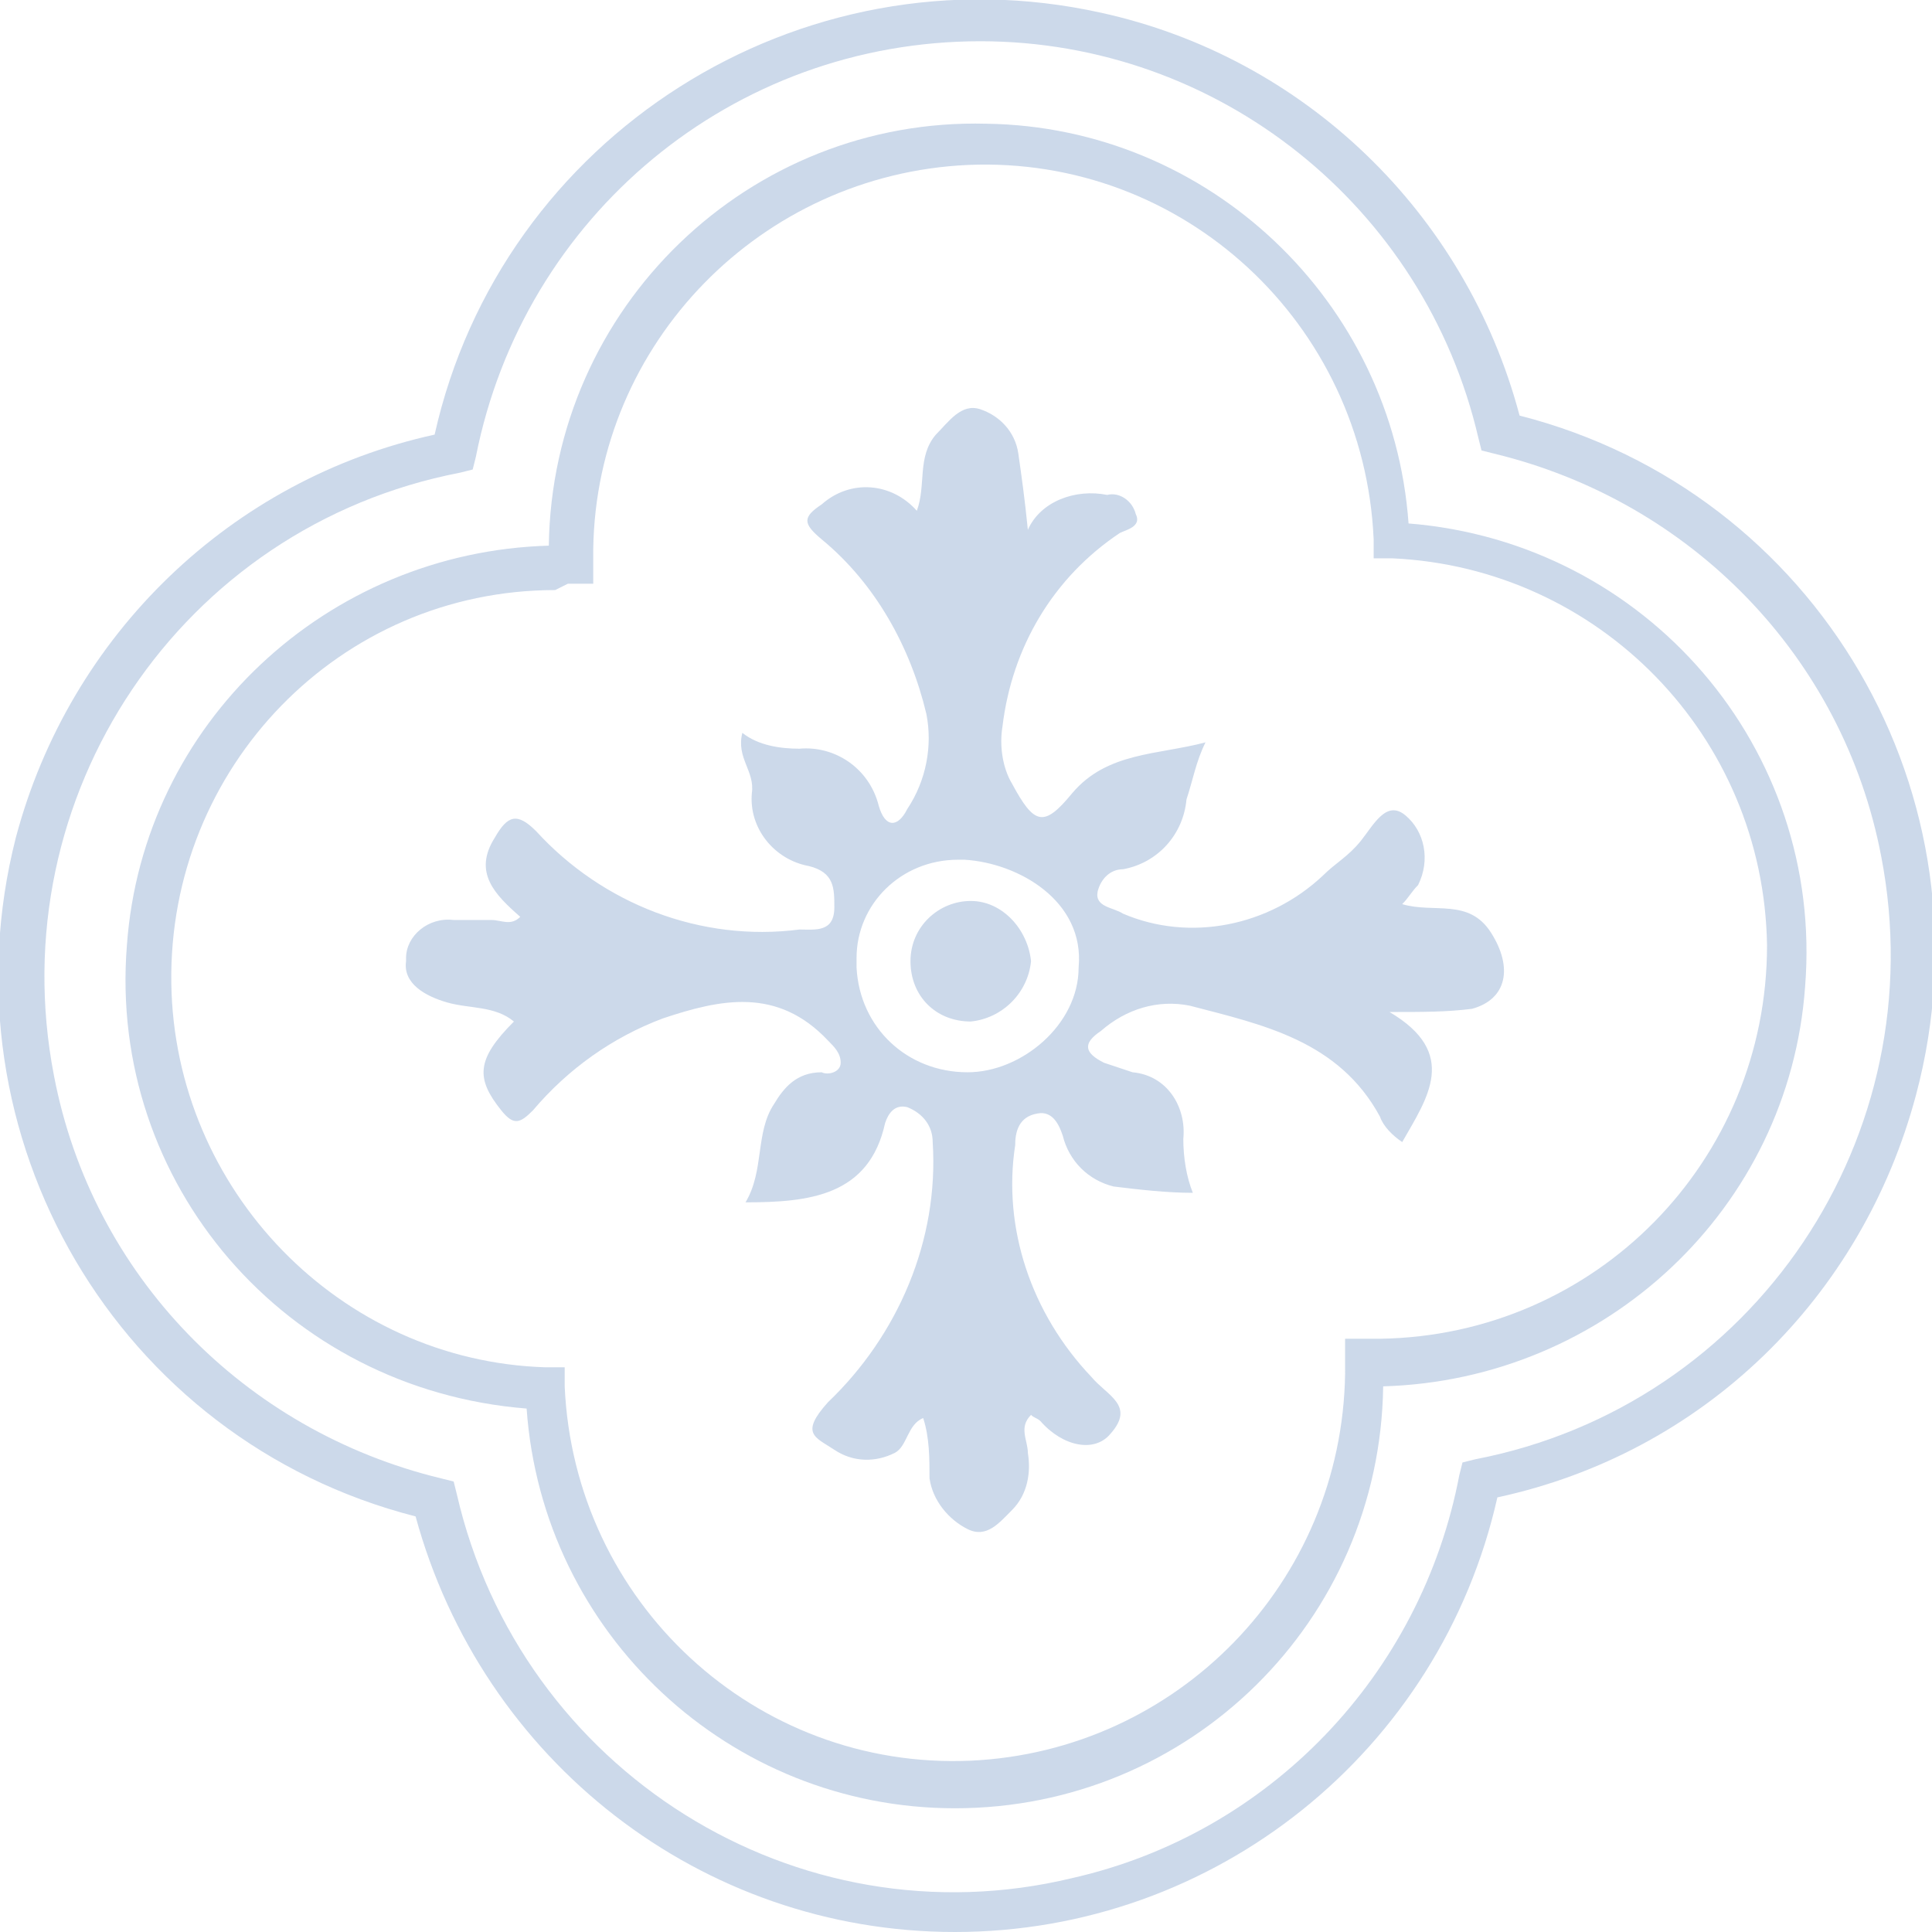 <?xml version="1.0" encoding="utf-8"?>
<!-- Generator: Adobe Illustrator 22.1.0, SVG Export Plug-In . SVG Version: 6.00 Build 0)  -->
<svg version="1.1" id="Layer_1" opacity="0.2" xmlns="http://www.w3.org/2000/svg" xmlns:xlink="http://www.w3.org/1999/xlink"
	 x="0px" y="0px" viewBox="0 0 60.9 60.9" style="enable-background:new 0 0 60.9 60.9;" xml:space="preserve">
<style type="text/css">
	.st0{fill:#004098;}
</style>
<title>icon</title>
<g id="Layer_2_1_">
	<g id="Layer_1-2">
		<g id="icon">
			<path class="st0" d="M30.1,60.9c-8,0-14.9-5.4-17-13.1c-9.4-2.4-15-12-12.6-21.4C2.2,20,7.3,15.1,13.7,13.7
				c2.1-9.4,11.5-15.4,21-13.3c6.4,1.4,11.5,6.3,13.2,12.7c9.4,2.4,15,12,12.5,21.4c-1.7,6.4-6.7,11.3-13.2,12.7
				C45.4,55.2,38.3,60.9,30.1,60.9z M30.9,1.3c-7.8,0-14.4,5.5-15.9,13.1l-0.1,0.4l-0.4,0.1C5.7,16.6,0,25.1,1.7,33.9
				c1.2,6.3,6,11.2,12.2,12.7l0.4,0.1l0.1,0.4c2,8.7,10.7,14.2,19.4,12.1c6.2-1.4,11-6.4,12.2-12.7l0.1-0.4l0.4-0.1
				c8.8-1.7,14.5-10.2,12.8-19c-1.2-6.3-6-11.2-12.2-12.7l-0.4-0.1l-0.1-0.4C44.9,6.5,38.4,1.3,30.9,1.3z"/>
			<path class="st0" d="M30.1,57c-7.1,0-13-5.5-13.5-12.6C9,43.8,3.4,37.3,4,29.8c0.5-7,6.3-12.4,13.3-12.6
				c0.1-7.5,6.3-13.5,13.8-13.3c7,0.1,12.8,5.6,13.3,12.6c7.5,0.6,13.1,7.1,12.5,14.6c-0.5,7-6.3,12.4-13.3,12.6
				C43.5,51.1,37.5,57,30.1,57z M17.5,18.6c-6.8,0-12.2,5.6-12.1,12.4c0.1,6.5,5.3,11.9,11.8,12.1h0.6v0.6c0.3,6.8,6,12.1,12.8,11.8
				c6.5-0.3,11.7-5.6,11.8-12.2V43v-0.8h0.8h0.3c6.8-0.1,12.2-5.6,12.2-12.4c-0.1-6.6-5.3-11.9-11.8-12.2h-0.6V17
				c-0.3-6.8-6-12.1-12.8-11.8C24,5.5,18.8,10.8,18.7,17.3v0.3v0.8h-0.8L17.5,18.6z"/>
			<path class="st0" d="M47,29.4c-0.7-1.1-1.8-0.6-2.8-0.9c0.2-0.2,0.3-0.4,0.5-0.6c0.4-0.8,0.2-1.7-0.4-2.2c-0.6-0.5-1,0.3-1.4,0.8
				s-0.8,0.7-1.2,1.1c-1.7,1.6-4.2,2.1-6.3,1.2c-0.3-0.2-0.9-0.2-0.8-0.7c0.1-0.4,0.4-0.7,0.8-0.7c1.1-0.2,1.9-1.1,2-2.2
				c0.2-0.6,0.3-1.2,0.6-1.8c-1.5,0.4-3.1,0.3-4.2,1.6c-0.9,1.1-1.2,1-1.9-0.3c-0.3-0.5-0.4-1.2-0.3-1.8c0.3-2.5,1.6-4.7,3.7-6.1
				c0.2-0.1,0.7-0.2,0.5-0.6c-0.1-0.4-0.5-0.7-0.9-0.6c-1-0.2-2.1,0.2-2.5,1.1c-0.1-1-0.2-1.7-0.3-2.4c-0.1-0.7-0.6-1.2-1.2-1.4
				s-1,0.4-1.4,0.8c-0.6,0.7-0.3,1.6-0.6,2.4c-0.8-0.9-2.1-1-3-0.2c-0.6,0.4-0.6,0.6,0,1.1c1.7,1.4,2.8,3.4,3.3,5.5
				c0.2,1,0,2.1-0.6,3c-0.3,0.6-0.7,0.6-0.9-0.1c-0.3-1.2-1.4-1.9-2.5-1.8c-0.6,0-1.3-0.1-1.8-0.5c-0.2,0.8,0.4,1.2,0.3,1.9
				c-0.1,1.1,0.7,2.1,1.8,2.3c0.8,0.2,0.8,0.7,0.8,1.3c0,0.8-0.6,0.7-1.1,0.7c-3.1,0.4-6.2-0.8-8.3-3.1c-0.6-0.6-0.9-0.5-1.3,0.2
				c-0.7,1.1,0,1.8,0.8,2.5c-0.3,0.3-0.6,0.1-0.9,0.1c-0.4,0-0.8,0-1.2,0c-0.8-0.1-1.5,0.5-1.5,1.2c0,0,0,0,0,0.1
				c-0.1,0.7,0.6,1.1,1.3,1.3s1.5,0.1,2.1,0.6C15,33.4,15,34,15.8,35c0.4,0.5,0.6,0.4,1,0c1.1-1.3,2.5-2.3,4.1-2.9
				c1.8-0.6,3.6-1,5.2,0.7c0.2,0.2,0.4,0.4,0.4,0.7s-0.4,0.4-0.6,0.3c-0.8,0-1.2,0.5-1.5,1c-0.6,0.9-0.3,2.1-0.9,3.1
				c2,0,3.9-0.2,4.4-2.5c0.1-0.3,0.3-0.6,0.7-0.5c0.5,0.2,0.8,0.6,0.8,1.1c0.2,3.1-1.1,6.1-3.3,8.2c-0.9,1-0.4,1.1,0.2,1.5
				s1.3,0.4,1.9,0.1c0.4-0.2,0.4-0.9,0.9-1.1c0.2,0.6,0.2,1.3,0.2,1.9c0.1,0.7,0.6,1.3,1.2,1.6s1-0.2,1.4-0.6
				c0.5-0.5,0.6-1.2,0.5-1.8c0-0.4-0.3-0.8,0.1-1.2c0.1,0.1,0.2,0.1,0.3,0.2c0.7,0.8,1.7,1,2.2,0.4c0.8-0.9-0.1-1.2-0.6-1.8
				c-1.9-2-2.8-4.7-2.4-7.3c0-0.4,0.1-0.9,0.7-1c0.5-0.1,0.7,0.4,0.8,0.7c0.2,0.8,0.8,1.4,1.6,1.6c0.8,0.1,1.7,0.2,2.5,0.2
				c-0.2-0.5-0.3-1.1-0.3-1.7c0.1-1-0.5-2-1.6-2.1c-0.3-0.1-0.6-0.2-0.9-0.3c-0.6-0.3-0.7-0.6-0.1-1c0.8-0.7,1.8-1,2.8-0.8
				c2.3,0.6,4.7,1.1,6,3.5c0.1,0.3,0.4,0.6,0.7,0.8c0.8-1.4,1.8-2.8-0.4-4.1c1.1,0,1.8,0,2.6-0.1C47.5,31.5,47.7,30.5,47,29.4z
				 M30.5,33.8c-1.9,0-3.4-1.4-3.5-3.3c0-0.1,0-0.2,0-0.3c0-1.7,1.4-3.1,3.2-3.1c0.1,0,0.1,0,0.2,0c1.7,0.1,3.8,1.3,3.6,3.4
				C34,32.3,32.2,33.8,30.5,33.8z"/>
			<path class="st0" d="M30.6,28.4c-1,0-1.9,0.8-1.9,1.9s0.8,1.9,1.9,1.9c1-0.1,1.8-0.9,1.9-1.9C32.4,29.3,31.6,28.4,30.6,28.4
				L30.6,28.4z"/>
		</g>
	</g>
</g>
</svg>
